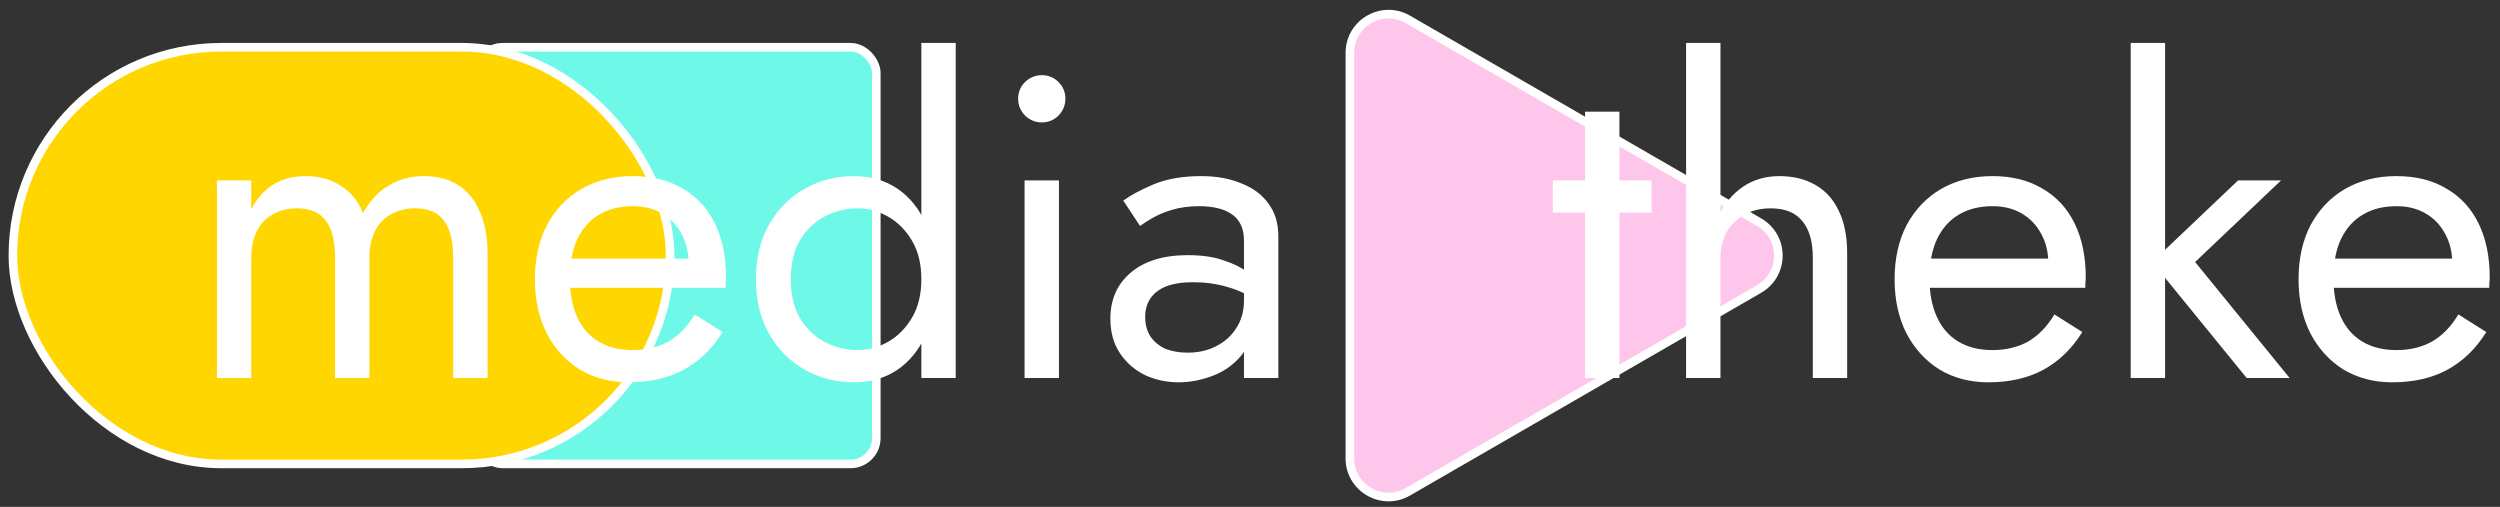 <svg width="582" height="118" xmlns="http://www.w3.org/2000/svg" fill="none">

 <rect width="100%" height="100%" fill="#333333" stroke="none"/>

 <g>
  <title>Layer 1</title>
  <rect id="svg_2" stroke-width="2" stroke="#ffffff" fill="#6DF8E7" rx="6" height="97" width="93" y="11" x="111"/>
  <rect id="svg_3" stroke-width="2" stroke="#ffffff" fill="#FFD600" rx="48.5" height="97" width="153" y="11" x="3"/>
  <path id="svg_4" stroke-width="2" stroke="#ffffff" fill="#FFC6EB" d="m409.5,51.706c6,3.464 6,12.124 0,15.588l-81.75,47.199c-6,3.464 -13.5,-0.866 -13.5,-7.795l0,-94.396c0,-6.928 7.5,-11.258 13.5,-7.794l81.75,47.198z"/>
  <path id="svg_5" fill="#ffffff" d="m113.5,59l0,29l-8,0l0,-28c0,-3.933 -0.733,-6.833 -2.2,-8.7c-1.4,-1.867 -3.6,-2.8 -6.6,-2.8c-2.2,0 -4.1,0.467 -5.7,1.4c-1.6,0.867 -2.833,2.167 -3.7,3.9c-0.867,1.733 -1.3,3.8 -1.3,6.2l0,28l-8,0l0,-28c0,-3.933 -0.733,-6.833 -2.2,-8.7c-1.4,-1.867 -3.6,-2.8 -6.6,-2.8c-2.2,0 -4.1,0.467 -5.7,1.4c-1.6,0.867 -2.833,2.167 -3.7,3.9c-0.867,1.733 -1.3,3.8 -1.3,6.2l0,28l-8,0l0,-46l8,0l0,6.7c1.4,-2.6 3.133,-4.533 5.2,-5.8c2.133,-1.267 4.633,-1.9 7.5,-1.9c3.2,0 5.933,0.767 8.2,2.3c2.333,1.467 4.033,3.567 5.1,6.3c1.6,-2.867 3.6,-5 6,-6.4c2.4,-1.467 5.133,-2.2 8.2,-2.2c3.133,0 5.8,0.7 8,2.1c2.2,1.4 3.867,3.467 5,6.2c1.2,2.667 1.8,5.9 1.8,9.7zm32.827,30c-4.266,0 -8.066,-1 -11.4,-3c-3.266,-2.067 -5.833,-4.9 -7.7,-8.5c-1.8,-3.6 -2.7,-7.767 -2.7,-12.5c0,-4.8 0.934,-9 2.8,-12.6c1.934,-3.6 4.6,-6.4 8,-8.4c3.467,-2 7.467,-3 12,-3c4.534,0 8.4,0.967 11.6,2.9c3.267,1.867 5.767,4.567 7.5,8.1c1.734,3.533 2.6,7.733 2.6,12.6c0,0.467 -0.033,0.967 -0.1,1.5c0,0.467 0,0.767 0,0.9l-39.3,0l0,-6.8l33,0l-3.2,4.6c0.2,-0.333 0.4,-0.833 0.6,-1.5c0.2,-0.733 0.3,-1.333 0.3,-1.8c0,-2.733 -0.566,-5.1 -1.7,-7.1c-1.066,-2 -2.566,-3.567 -4.5,-4.7c-1.933,-1.133 -4.2,-1.7 -6.8,-1.7c-3.066,0 -5.7,0.667 -7.9,2c-2.133,1.267 -3.8,3.133 -5,5.6c-1.133,2.4 -1.733,5.367 -1.8,8.9c0,3.6 0.567,6.667 1.7,9.2c1.134,2.533 2.8,4.467 5,5.8c2.2,1.333 4.867,2 8,2c3.134,0 5.9,-0.667 8.3,-2c2.4,-1.4 4.434,-3.5 6.1,-6.3l6.5,4.1c-2.4,3.867 -5.433,6.8 -9.1,8.8c-3.6,1.933 -7.866,2.9 -12.8,2.9zm68.165,-79l8,0l0,78l-8,0l0,-78zm-38.5,55c0,-5 1.034,-9.267 3.1,-12.8c2.067,-3.6 4.834,-6.367 8.3,-8.3c3.467,-1.933 7.267,-2.9 11.4,-2.9c3.867,0 7.234,0.967 10.1,2.9c2.867,1.933 5.1,4.7 6.7,8.3c1.667,3.533 2.5,7.8 2.5,12.8c0,4.933 -0.833,9.2 -2.5,12.8c-1.6,3.6 -3.833,6.367 -6.7,8.3c-2.866,1.933 -6.233,2.9 -10.1,2.9c-4.133,0 -7.933,-0.967 -11.4,-2.9c-3.466,-1.933 -6.233,-4.7 -8.3,-8.3c-2.066,-3.6 -3.1,-7.867 -3.1,-12.8zm8.1,0c0,3.533 0.7,6.533 2.1,9c1.467,2.467 3.4,4.333 5.8,5.6c2.4,1.267 5,1.9 7.8,1.9c2.334,0 4.634,-0.633 6.9,-1.9c2.267,-1.267 4.134,-3.133 5.6,-5.6c1.467,-2.467 2.2,-5.467 2.2,-9c0,-3.533 -0.733,-6.533 -2.2,-9c-1.466,-2.467 -3.333,-4.333 -5.6,-5.6c-2.266,-1.267 -4.566,-1.9 -6.9,-1.9c-2.8,0 -5.4,0.633 -7.8,1.9c-2.4,1.267 -4.333,3.133 -5.8,5.6c-1.4,2.467 -2.1,5.467 -2.1,9zm52.931,-42c0,-1.533 0.534,-2.833 1.6,-3.9c1.134,-1.067 2.434,-1.6 3.9,-1.6c1.534,0 2.834,0.533 3.9,1.6c1.067,1.067 1.6,2.367 1.6,3.9c0,1.467 -0.533,2.767 -1.6,3.9c-1.066,1.067 -2.366,1.6 -3.9,1.6c-1.466,0 -2.766,-0.533 -3.9,-1.6c-1.066,-1.133 -1.6,-2.433 -1.6,-3.9zm1.5,19l8,0l0,46l-8,0l0,-46zm28.077,31.8c0,1.733 0.4,3.233 1.2,4.5c0.867,1.267 2.033,2.233 3.5,2.9c1.533,0.6 3.267,0.9 5.2,0.9c2.467,0 4.667,-0.5 6.6,-1.5c2,-1 3.567,-2.4 4.7,-4.2c1.2,-1.867 1.8,-4 1.8,-6.4l1.6,6c0,2.933 -0.9,5.367 -2.7,7.3c-1.733,1.933 -3.9,3.367 -6.5,4.3c-2.533,0.933 -5.067,1.4 -7.6,1.4c-2.8,0 -5.433,-0.567 -7.9,-1.7c-2.4,-1.2 -4.333,-2.9 -5.8,-5.1c-1.467,-2.2 -2.2,-4.867 -2.2,-8c0,-4.467 1.567,-8.033 4.7,-10.7c3.2,-2.733 7.633,-4.1 13.3,-4.1c3.333,0 6.1,0.4 8.3,1.2c2.267,0.733 4.067,1.6 5.4,2.6c1.333,0.933 2.233,1.7 2.7,2.3l0,4.7c-2.333,-1.6 -4.733,-2.733 -7.2,-3.4c-2.467,-0.733 -5.1,-1.1 -7.9,-1.1c-2.6,0 -4.733,0.333 -6.4,1c-1.6,0.667 -2.8,1.6 -3.6,2.8c-0.8,1.2 -1.2,2.633 -1.2,4.3zm-1.2,-21.2l-3.9,-5.9c1.733,-1.267 4.1,-2.533 7.1,-3.8c3.067,-1.267 6.733,-1.9 11,-1.9c3.6,0 6.733,0.567 9.4,1.7c2.733,1.067 4.833,2.633 6.3,4.7c1.533,2.067 2.3,4.6 2.3,7.6l0,33l-8,0l0,-31.9c0,-1.6 -0.267,-2.9 -0.8,-3.9c-0.533,-1.067 -1.3,-1.9 -2.3,-2.5c-0.933,-0.6 -2.033,-1.033 -3.3,-1.3c-1.267,-0.267 -2.6,-0.4 -4,-0.4c-2.267,0 -4.333,0.267 -6.2,0.8c-1.8,0.533 -3.333,1.167 -4.6,1.9c-1.267,0.733 -2.267,1.367 -3,1.9z"/>
  <path id="svg_6" fill="#ffffff" d="m361.5,42l23,0l0,7.5l-23,0l0,-7.5zm7.5,-16l8,0l0,62l-8,0l0,-62zm31.523,-16l0,78l-8,0l0,-78l8,0zm21.5,50c0,-3.8 -0.833,-6.667 -2.5,-8.6c-1.6,-1.933 -4.033,-2.9 -7.3,-2.9c-2.333,0 -4.4,0.5 -6.2,1.5c-1.733,1 -3.1,2.367 -4.1,4.1c-0.933,1.733 -1.4,3.7 -1.4,5.9l-2.6,0c0,-3.667 0.7,-6.9 2.1,-9.7c1.4,-2.867 3.3,-5.133 5.7,-6.8c2.467,-1.667 5.3,-2.5 8.5,-2.5c3.2,0 5.967,0.667 8.3,2c2.4,1.333 4.234,3.333 5.5,6c1.334,2.667 2,6 2,10l0,29l-8,0l0,-28zm40.84,29c-4.267,0 -8.067,-1 -11.4,-3c-3.267,-2.067 -5.834,-4.9 -7.7,-8.5c-1.8,-3.6 -2.7,-7.767 -2.7,-12.5c0,-4.8 0.933,-9 2.8,-12.6c1.933,-3.6 4.6,-6.4 8,-8.4c3.466,-2 7.466,-3 12,-3c4.533,0 8.4,0.967 11.6,2.9c3.266,1.867 5.766,4.567 7.5,8.1c1.733,3.533 2.6,7.733 2.6,12.6c0,0.467 -0.034,0.967 -0.1,1.5c0,0.467 0,0.767 0,0.9l-39.3,0l0,-6.8l33,0l-3.2,4.6c0.2,-0.333 0.4,-0.833 0.6,-1.5c0.2,-0.733 0.3,-1.333 0.3,-1.8c0,-2.733 -0.567,-5.1 -1.7,-7.1c-1.067,-2 -2.567,-3.567 -4.5,-4.7c-1.934,-1.133 -4.2,-1.7 -6.8,-1.7c-3.067,0 -5.7,0.667 -7.9,2c-2.134,1.267 -3.8,3.133 -5,5.6c-1.134,2.4 -1.734,5.367 -1.8,8.9c0,3.6 0.566,6.667 1.7,9.2c1.133,2.533 2.8,4.467 5,5.8c2.2,1.333 4.866,2 8,2c3.133,0 5.9,-0.667 8.3,-2c2.4,-1.4 4.433,-3.5 6.1,-6.3l6.5,4.1c-2.4,3.867 -5.434,6.8 -9.1,8.8c-3.6,1.933 -7.867,2.9 -12.8,2.9zm33.164,-79l8,0l0,78l-8,0l0,-78zm25,32l10,0l-20,19l22,27l-10,0l-22,-27l20,-19zm35.878,47c-4.266,0 -8.066,-1 -11.4,-3c-3.266,-2.067 -5.833,-4.9 -7.7,-8.5c-1.8,-3.6 -2.7,-7.767 -2.7,-12.5c0,-4.8 0.934,-9 2.8,-12.6c1.934,-3.6 4.6,-6.4 8,-8.4c3.467,-2 7.467,-3 12,-3c4.534,0 8.4,0.967 11.6,2.9c3.267,1.867 5.767,4.567 7.5,8.1c1.734,3.533 2.6,7.733 2.6,12.6c0,0.467 -0.033,0.967 -0.1,1.5c0,0.467 0,0.767 0,0.9l-39.3,0l0,-6.8l33,0l-3.2,4.6c0.2,-0.333 0.4,-0.833 0.6,-1.5c0.2,-0.733 0.3,-1.333 0.3,-1.8c0,-2.733 -0.566,-5.1 -1.7,-7.1c-1.066,-2 -2.566,-3.567 -4.5,-4.7c-1.933,-1.133 -4.2,-1.7 -6.8,-1.7c-3.066,0 -5.7,0.667 -7.9,2c-2.133,1.267 -3.8,3.133 -5,5.6c-1.133,2.4 -1.733,5.367 -1.8,8.9c0,3.6 0.567,6.667 1.7,9.2c1.134,2.533 2.8,4.467 5,5.8c2.2,1.333 4.867,2 8,2c3.134,0 5.9,-0.667 8.3,-2c2.4,-1.4 4.434,-3.5 6.1,-6.3l6.5,4.1c-2.4,3.867 -5.433,6.8 -9.1,8.8c-3.6,1.933 -7.866,2.9 -12.8,2.9z"/>
 </g>
</svg>